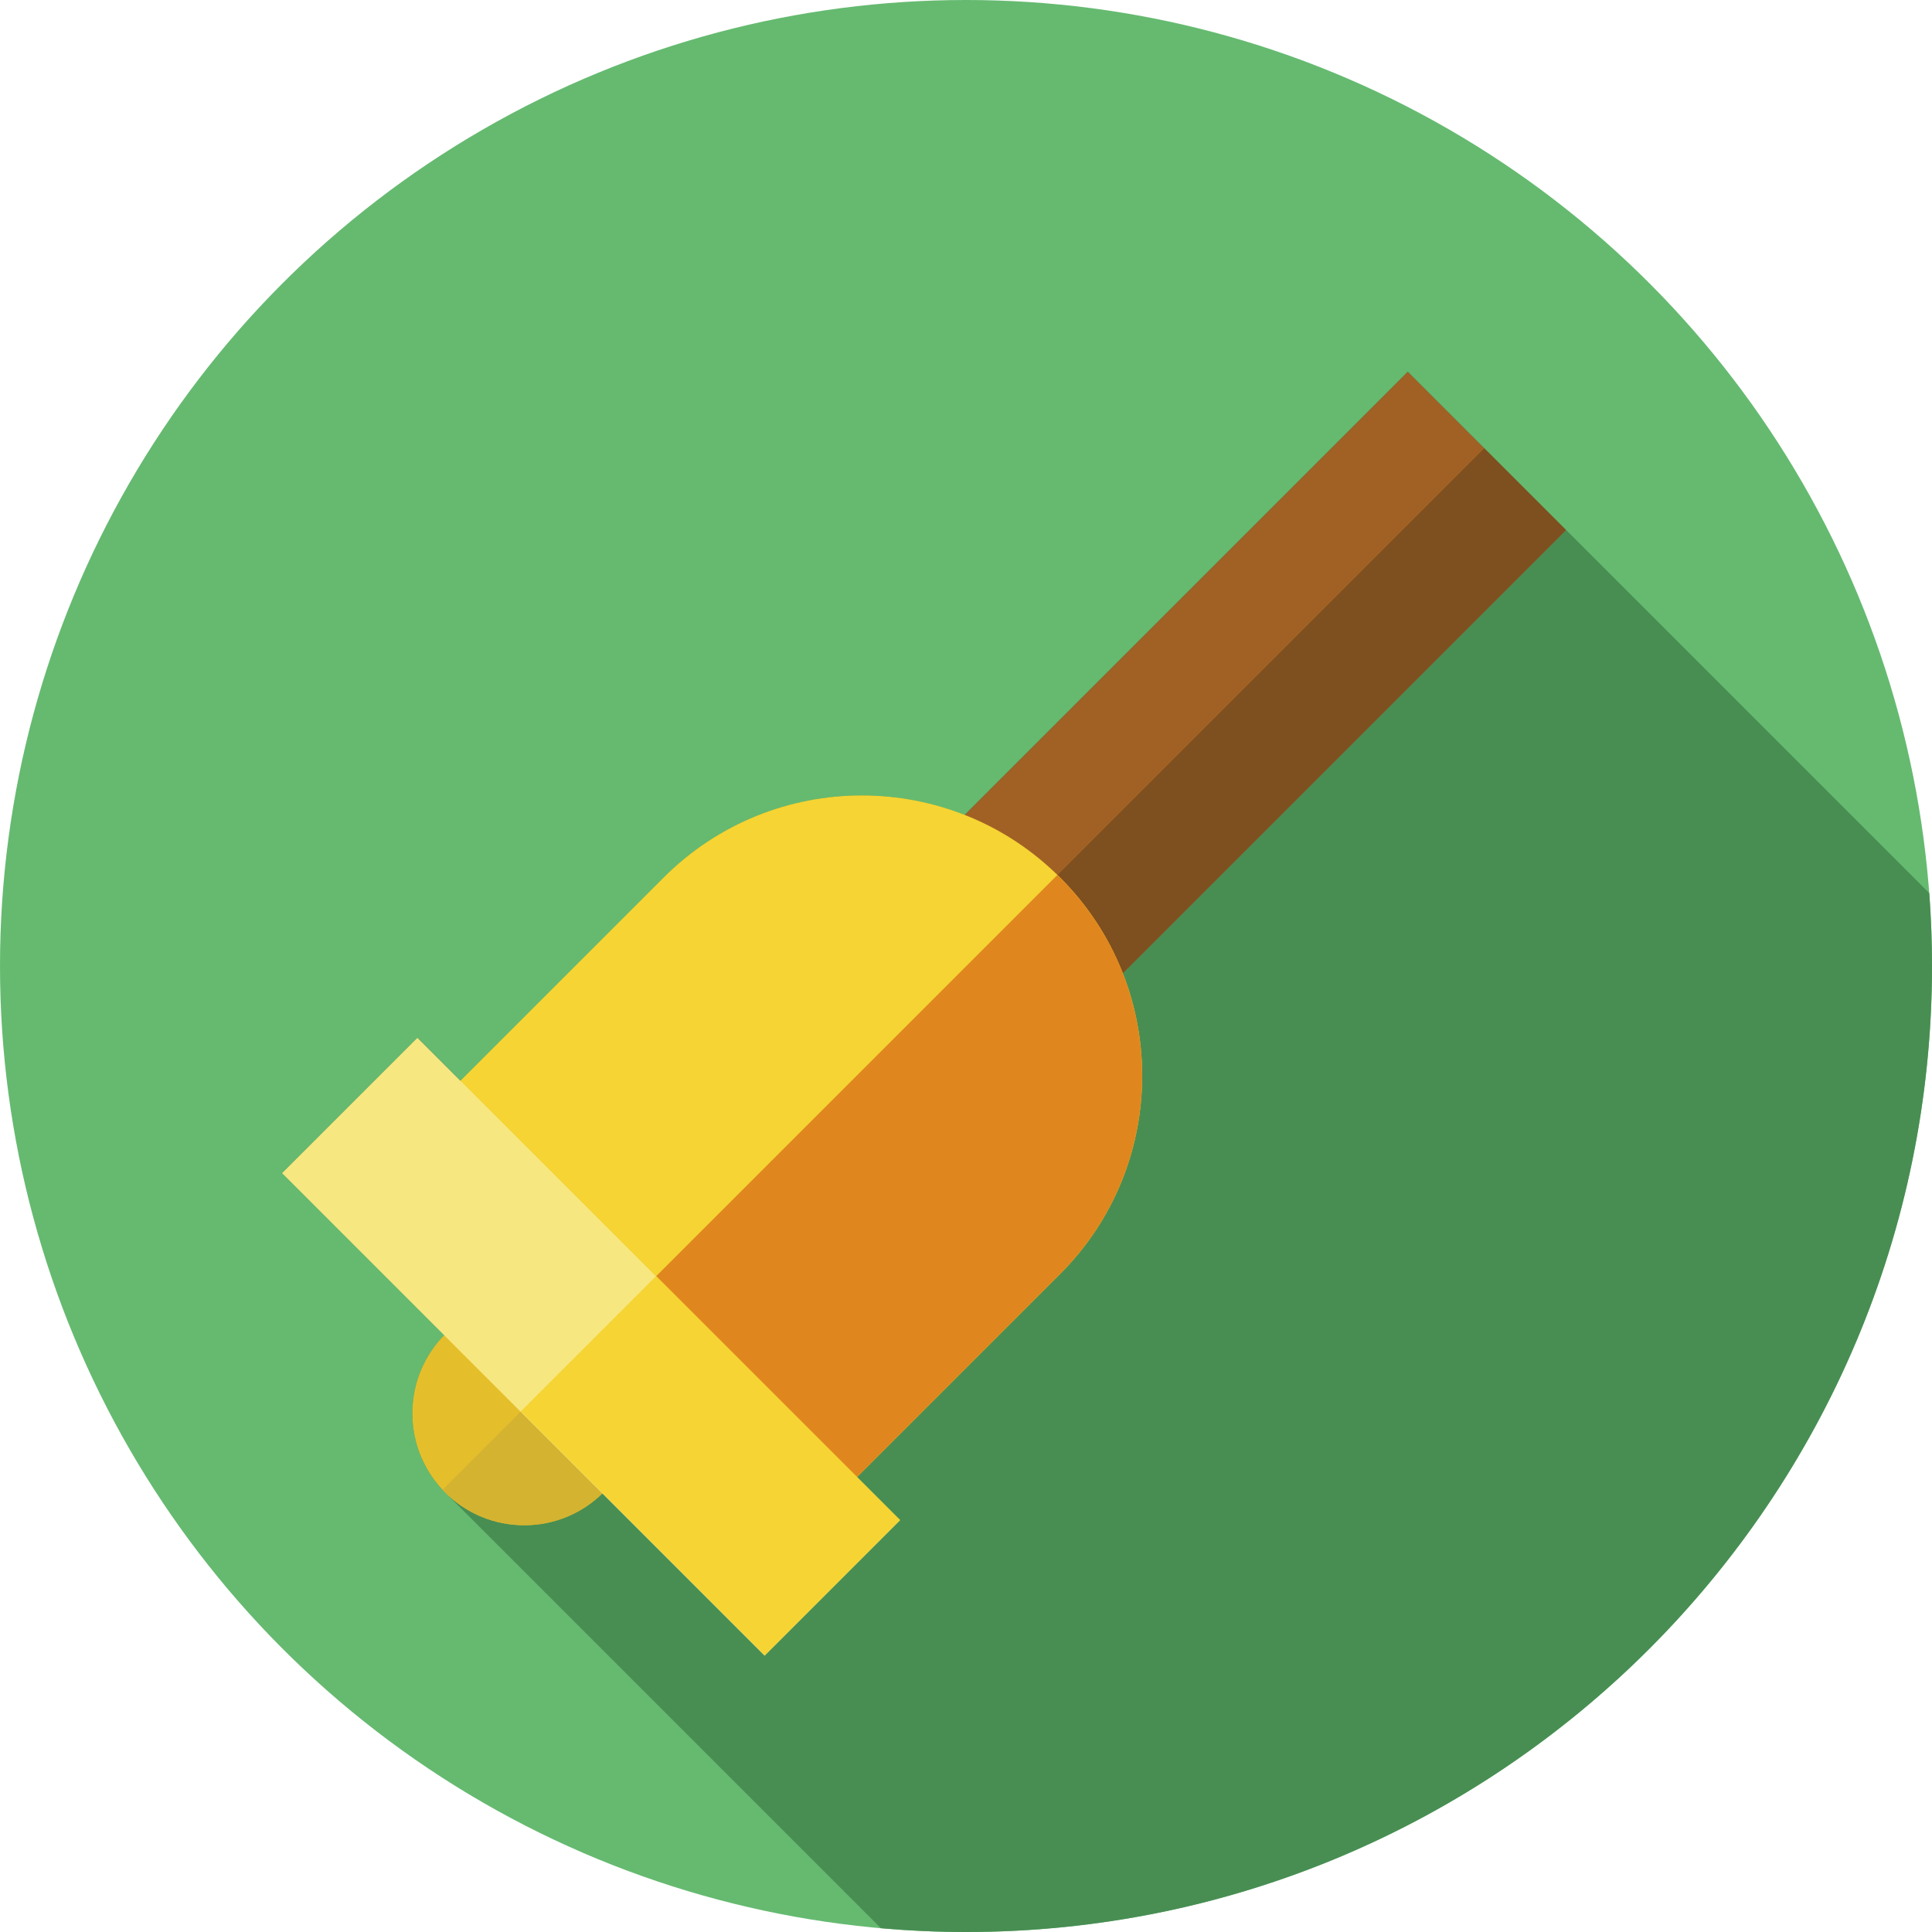 <?xml version="1.0" encoding="iso-8859-1"?>
<!-- Generator: Adobe Illustrator 19.0.0, SVG Export Plug-In . SVG Version: 6.00 Build 0)  -->
<svg xmlns="http://www.w3.org/2000/svg" xmlns:xlink="http://www.w3.org/1999/xlink" version="1.1" id="Capa_1" x="0px" y="0px" viewBox="0 0 512 512" style="enable-background:new 0 0 512 512;" xml:space="preserve">
<circle style="fill:#65BA70;" cx="256" cy="256" r="256"/>
<path style="fill:#488E53;" d="M415.004,140.414l-21.666-21.666l-20.269-20.268l-117.47,117.47  c-26.673-10.479-58.181-4.954-79.741,16.604l-53.816,53.816l-11.416-11.415l-35.878,35.878l42.989,42.989  c-11.347,11.597-11.275,30.194,0.227,41.695l115.482,115.482C240.879,511.649,248.398,512,256,512c141.385,0,256-114.615,256-256  c0-6.497-0.246-12.936-0.723-19.312L415.004,140.414z"/>
<circle style="fill:#E5BF2B;" cx="138.932" cy="374.551" r="29.653"/>
<path style="fill:#D4B331;" d="M159.899,353.583c-0.234-0.234-0.476-0.456-0.717-0.681l-41.9,41.9  c0.225,0.24,0.447,0.482,0.681,0.717c11.58,11.58,30.355,11.58,41.935,0C171.478,383.939,171.479,365.164,159.899,353.583z"/>
<rect x="288.909" y="88.176" transform="matrix(-0.707 -0.707 0.707 -0.707 405.985 558.013)" style="fill:#A16125;" width="59.304" height="213.496"/>
<rect x="313.365" y="98.32" transform="matrix(-0.707 -0.707 0.707 -0.707 416.096 582.488)" style="fill:#7E4F1F;" width="30.641" height="213.496"/>
<path style="fill:#F6D433;" d="M280.928,232.555c-29.014-29.014-76.056-29.014-105.071,0l-87.132,87.132l105.071,105.071  l87.132-87.132C309.943,308.61,309.943,261.569,280.928,232.555z"/>
<path style="fill:#DF871E;" d="M280.928,232.555c-0.234-0.234-0.479-0.451-0.717-0.681L140.563,371.522l53.234,53.234l87.132-87.132  C309.943,308.61,309.943,261.569,280.928,232.555z"/>
<rect x="66.201" y="331.473" transform="matrix(-0.707 -0.707 0.707 -0.707 15.077 719.926)" style="fill:#F6E781;" width="180.879" height="50.735"/>
<rect x="142.547" y="363.111" transform="matrix(0.707 0.707 -0.707 0.707 329.836 -19.338)" style="fill:#F6D433;" width="91.428" height="50.735"/>
<g>
</g>
<g>
</g>
<g>
</g>
<g>
</g>
<g>
</g>
<g>
</g>
<g>
</g>
<g>
</g>
<g>
</g>
<g>
</g>
<g>
</g>
<g>
</g>
<g>
</g>
<g>
</g>
<g>
</g>
</svg>
